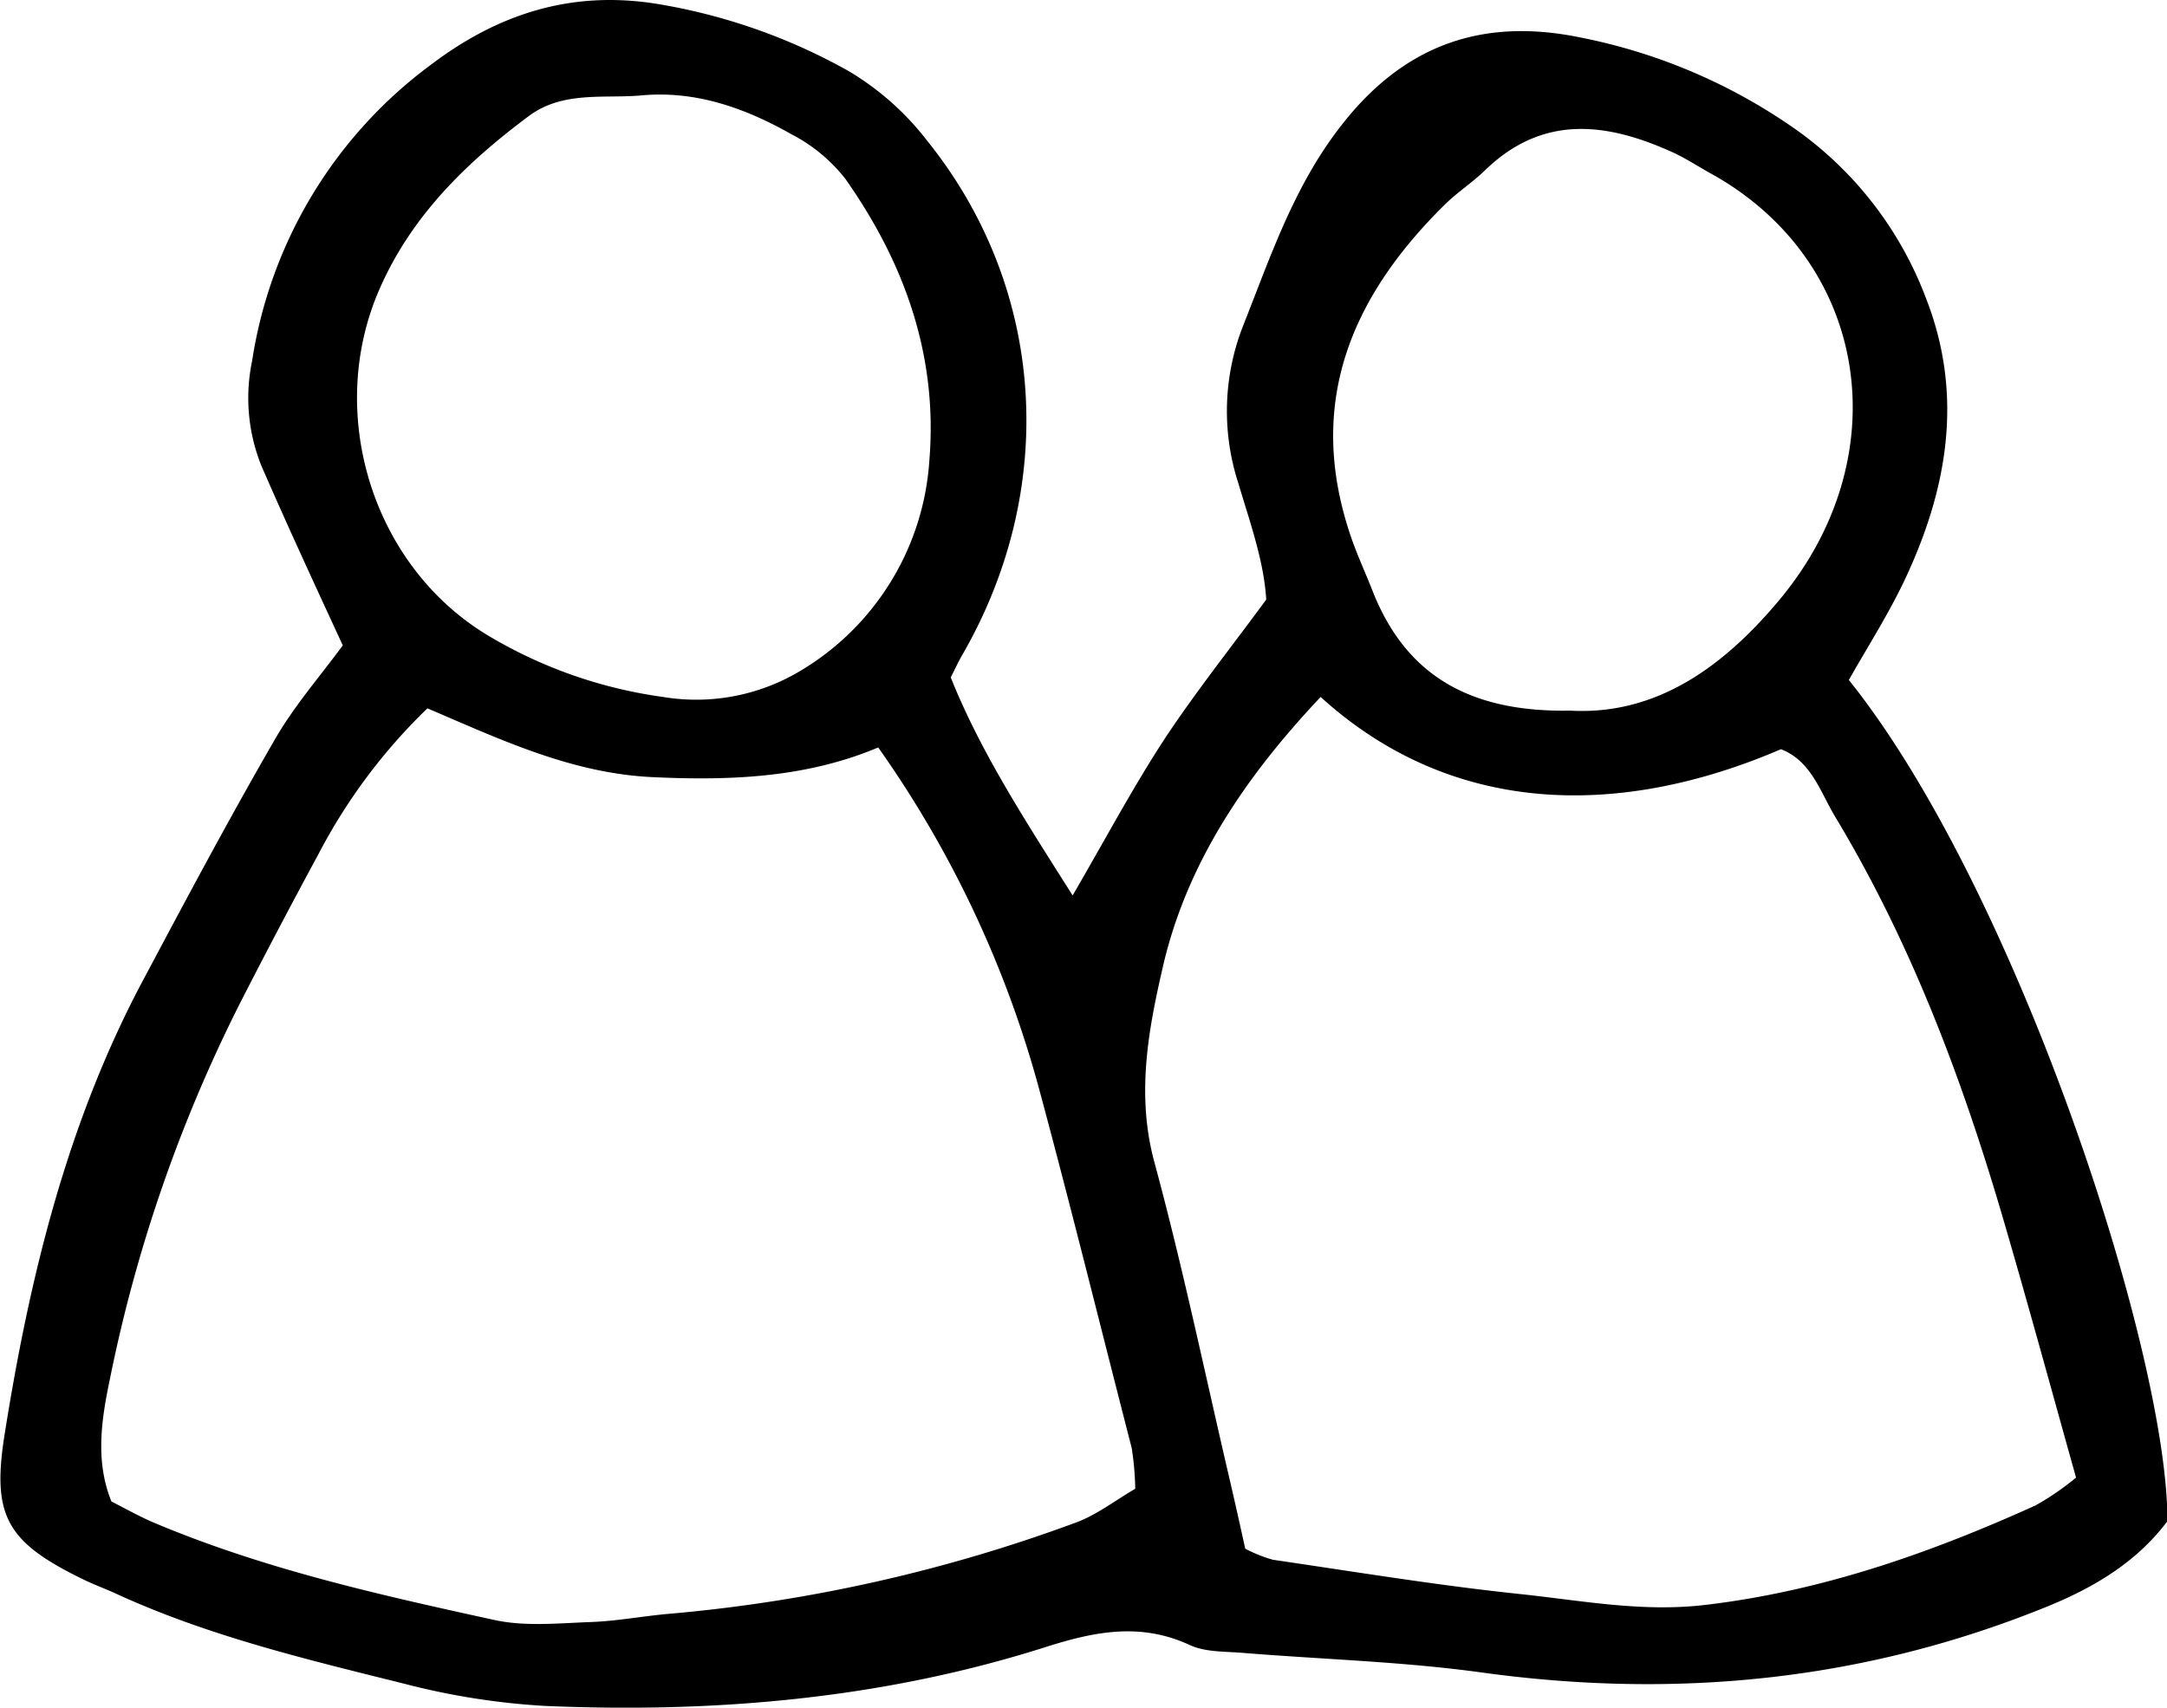 <svg xmlns="http://www.w3.org/2000/svg" viewBox="0 0 209.44 165.09"><g id="Layer_2" data-name="Layer 2"><g id="Layer_1-2" data-name="Layer 1"><path d="M33.13,62.39c-3-6.49-5.5-11.91-7.88-17.39a17.58,17.58,0,0,1-.88-10.13A43.84,43.84,0,0,1,41.7,6.22C48.14,1.35,55.19-.94,63.41.36A56.47,56.47,0,0,1,82,6.86a27,27,0,0,1,7.63,6.77c11.5,14.31,12.68,33.65,3.31,49.8-.28.49-.52,1-1.05,2.06,2.9,7.27,7.34,14.05,11.78,21.08,3.12-5.36,5.79-10.39,8.89-15.14,3-4.53,6.36-8.76,9.82-13.46-.21-3.68-1.57-7.47-2.7-11.27a22.54,22.54,0,0,1,.44-15.14c2.63-6.63,4.87-13.39,9.33-19.19,6-7.86,13.57-10.76,23.33-8.74a54.44,54.44,0,0,1,21.1,9.11,35.23,35.23,0,0,1,12.3,16.18c3.66,9.44,2,18.55-2.19,27.35-1.59,3.31-3.58,6.42-5.3,9.47,16.19,20.17,30.85,65.06,30.79,81.32-2.92,3.89-6.94,6.34-11.56,8.23-17.69,7.21-35.92,9-54.78,6.39-7.63-1.05-15.37-1.26-23.06-1.89-1.71-.14-3.59-.06-5.08-.75-4.78-2.22-9.24-1.31-14,.21-15.72,5-32,6.38-48.36,5.67a69.62,69.62,0,0,1-13.51-2.13c-9.43-2.35-18.92-4.6-27.83-8.68-1-.47-2.12-.87-3.15-1.37-7.58-3.67-9-6.2-7.66-14.34,2.39-15,6-29.75,13.17-43.32,4.16-7.82,8.32-15.65,12.75-23.32C28.33,68.34,31,65.31,33.13,62.39Zm51.75,9.87c-7,2.95-14.34,3.22-21.82,2.87-7.89-.37-14.82-3.7-21.75-6.65A54.69,54.69,0,0,0,30.78,82.57Q26.9,89.74,23.19,97a143.55,143.55,0,0,0-12.58,36.38c-.8,3.84-1.43,7.86.16,11.78,1.41.71,2.65,1.42,4,2,10.6,4.49,21.78,7,33,9.45,3,.66,6.26.31,9.4.2,2.56-.1,5.11-.6,7.68-.81A151.12,151.12,0,0,0,104,147.19c2-.74,3.84-2.17,5.72-3.26a28.17,28.17,0,0,0-.34-3.94c-3-11.64-5.87-23.31-9-34.9A104.45,104.45,0,0,0,84.88,72.26Zm42.76-4.88c-7.17,7.6-13,16.06-15.3,26.31-1.38,6-2.51,12.21-.78,18.63,2.77,10.21,4.92,20.59,7.33,30.9.51,2.2,1,4.4,1.46,6.5a13.79,13.79,0,0,0,2.67,1.07c7.93,1.16,15.85,2.47,23.83,3.31,5.94.62,11.81,1.78,17.94,1.06,11.27-1.33,21.73-5,31.94-9.62a26.37,26.37,0,0,0,3.92-2.69c-2.37-8.46-4.55-16.46-6.87-24.42-4-13.78-9-27.18-16.44-39.52-1.43-2.38-2.27-5.33-5.21-6.48C156,79.36,140,78.62,127.64,67.38ZM61.82,9.24c-3.65.28-7.49-.43-10.74,2-6,4.48-11.28,9.6-14.37,16.64-5.3,12-.75,26.88,10.53,33.6a44.77,44.77,0,0,0,16.85,5.9A19.54,19.54,0,0,0,77.28,64.9,25.61,25.61,0,0,0,89.82,44.55c.84-10.12-2.38-19.11-8.11-27.25A15.79,15.79,0,0,0,76.53,13C72,10.43,67.17,8.7,61.82,9.24ZM151.73,68.7c8.21.47,14.74-4.07,20.32-10.79,11.51-13.88,8.56-32.68-6.67-41.12-1.25-.69-2.45-1.49-3.75-2.08-6.36-2.88-12.53-3.66-18.11,1.76-1.23,1.19-2.7,2.14-3.91,3.34-9,8.88-13.35,19.1-9.15,31.76.62,1.89,1.47,3.7,2.2,5.56C135.9,65.38,142.17,68.87,151.73,68.7Z"/></g></g></svg>